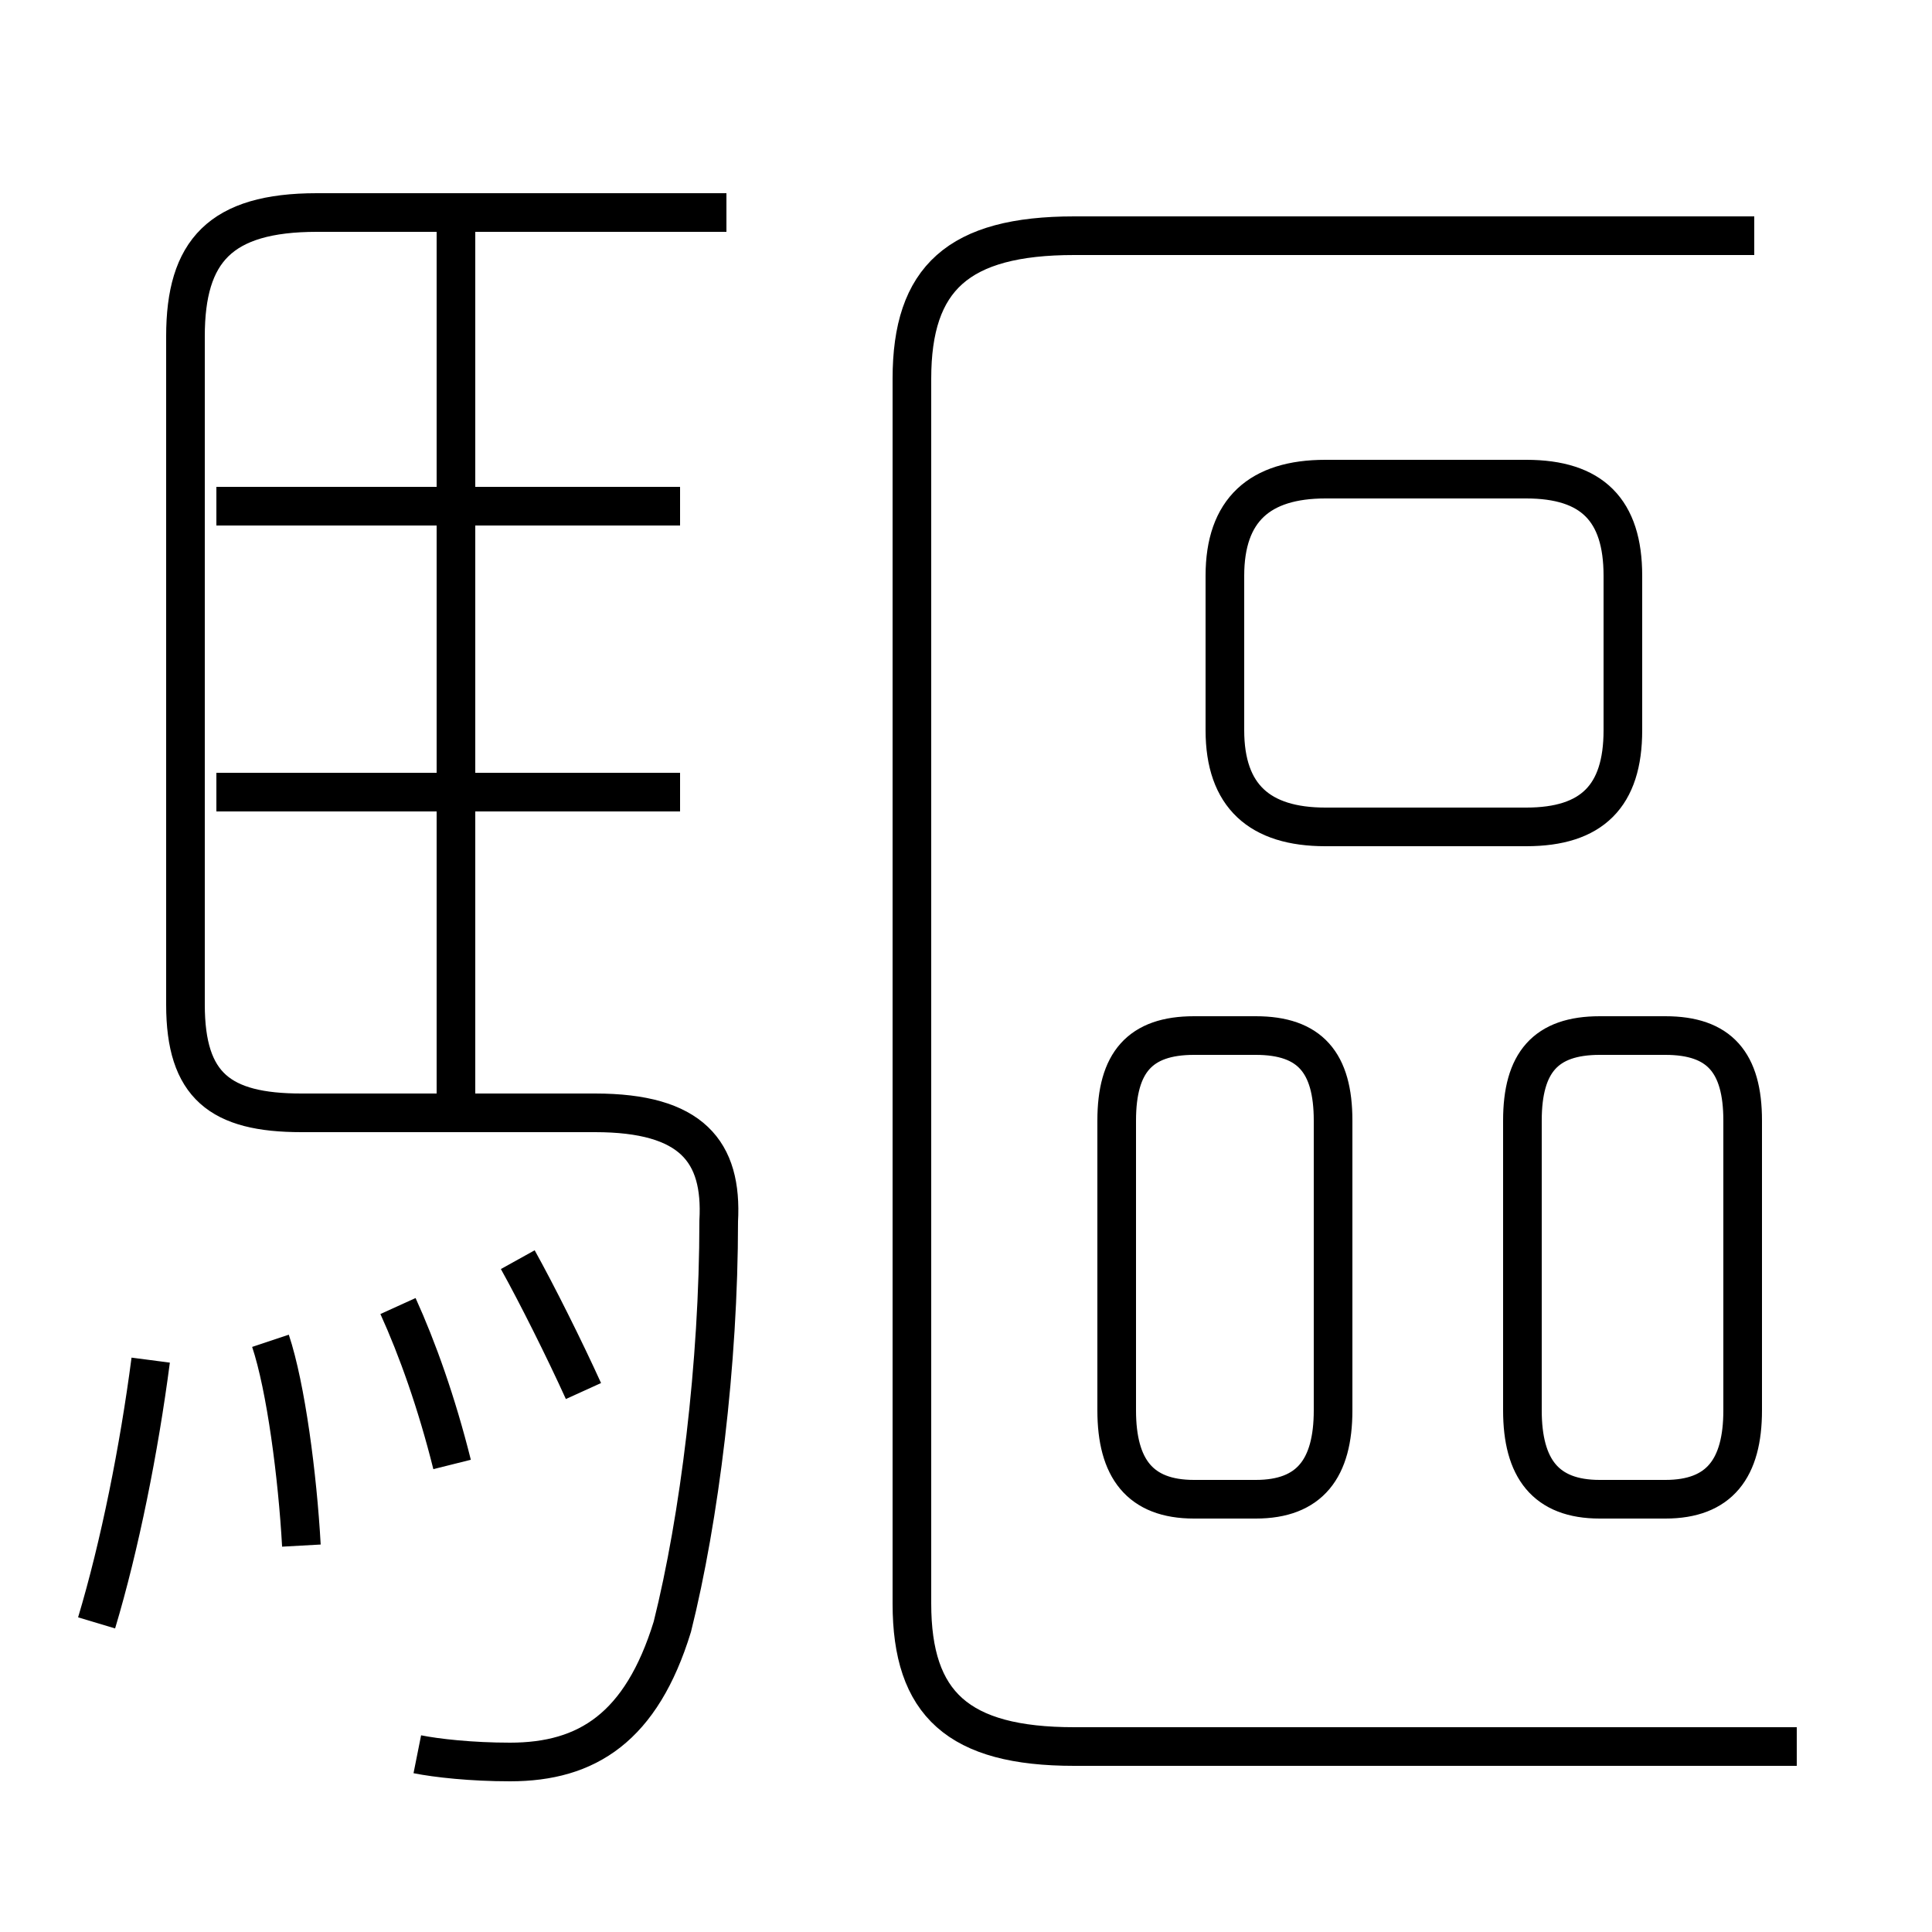 <?xml version='1.0' encoding='utf8'?>
<svg viewBox="0.0 -44.0 50.0 50.0" version="1.1" xmlns="http://www.w3.org/2000/svg">
<rect x="0.0" y="-44.0" width="50.0" height="50.0" fill="#808080" stroke="none"/>
<rect x="-1000" y="-1000" width="2000" height="2000" stroke="white" fill="white"/>
<g style="fill:none; stroke:#000000;  stroke-width:1">
<path d="M 10.8 -1.4 C 11.3 -1.5 12.2 -1.6 13.2 -1.6 C 15.2 -1.6 16.6 -0.7 17.4 1.9 C 18.1 4.7 18.6 8.7 18.6 12.4 C 18.7 14.2 17.9 15.2 15.4 15.2 L 7.8 15.2 C 5.7 15.2 4.8 15.9 4.8 18.0 L 4.8 35.3 C 4.8 37.5 5.7 38.5 8.2 38.5 L 18.8 38.5 M 11.8 15.2 L 11.8 38.0 M 17.6 23.5 L 5.6 23.5 M 17.6 30.9 L 5.6 30.9 M 39.4 15.0 L 39.4 7.5 C 39.4 6.0 40.0 5.2 41.4 5.2 L 43.1 5.2 C 44.5 5.2 45.1 6.0 45.1 7.5 L 45.1 15.0 C 45.1 16.5 44.5 17.2 43.1 17.2 L 41.4 17.2 C 40.0 17.2 39.4 16.5 39.4 15.0 Z M 34.5 7.5 L 34.5 15.0 C 34.5 16.5 33.9 17.2 32.5 17.2 L 30.9 17.2 C 29.5 17.2 28.9 16.5 28.9 15.0 L 28.9 7.5 C 28.9 6.0 29.5 5.2 30.9 5.2 L 32.5 5.2 C 33.9 5.2 34.5 6.0 34.5 7.5 Z M 34.3 22.6 L 39.5 22.6 C 41.2 22.6 42.0 23.4 42.0 25.1 L 42.0 29.1 C 42.0 30.8 41.2 31.6 39.5 31.6 L 34.3 31.6 C 32.6 31.6 31.7 30.8 31.7 29.1 L 31.7 25.1 C 31.7 23.4 32.6 22.6 34.3 22.6 Z M 2.5 2.0 C 3.1 4.0 3.6 6.5 3.9 8.8 M 7.8 4.0 C 7.7 5.8 7.4 8.1 7.0 9.3 M 11.7 6.1 C 11.3 7.7 10.8 9.1 10.3 10.2 M 15.1 8.0 C 14.6 9.1 13.9 10.5 13.4 11.4 M 46.5 -1.2 L 27.8 -1.2 C 24.8 -1.2 23.6 -0.1 23.6 2.5 L 23.6 34.2 C 23.6 36.8 24.8 37.9 27.8 37.9 L 45.4 37.9 " transform="scale(1, -1)" />
</g>
</svg>
